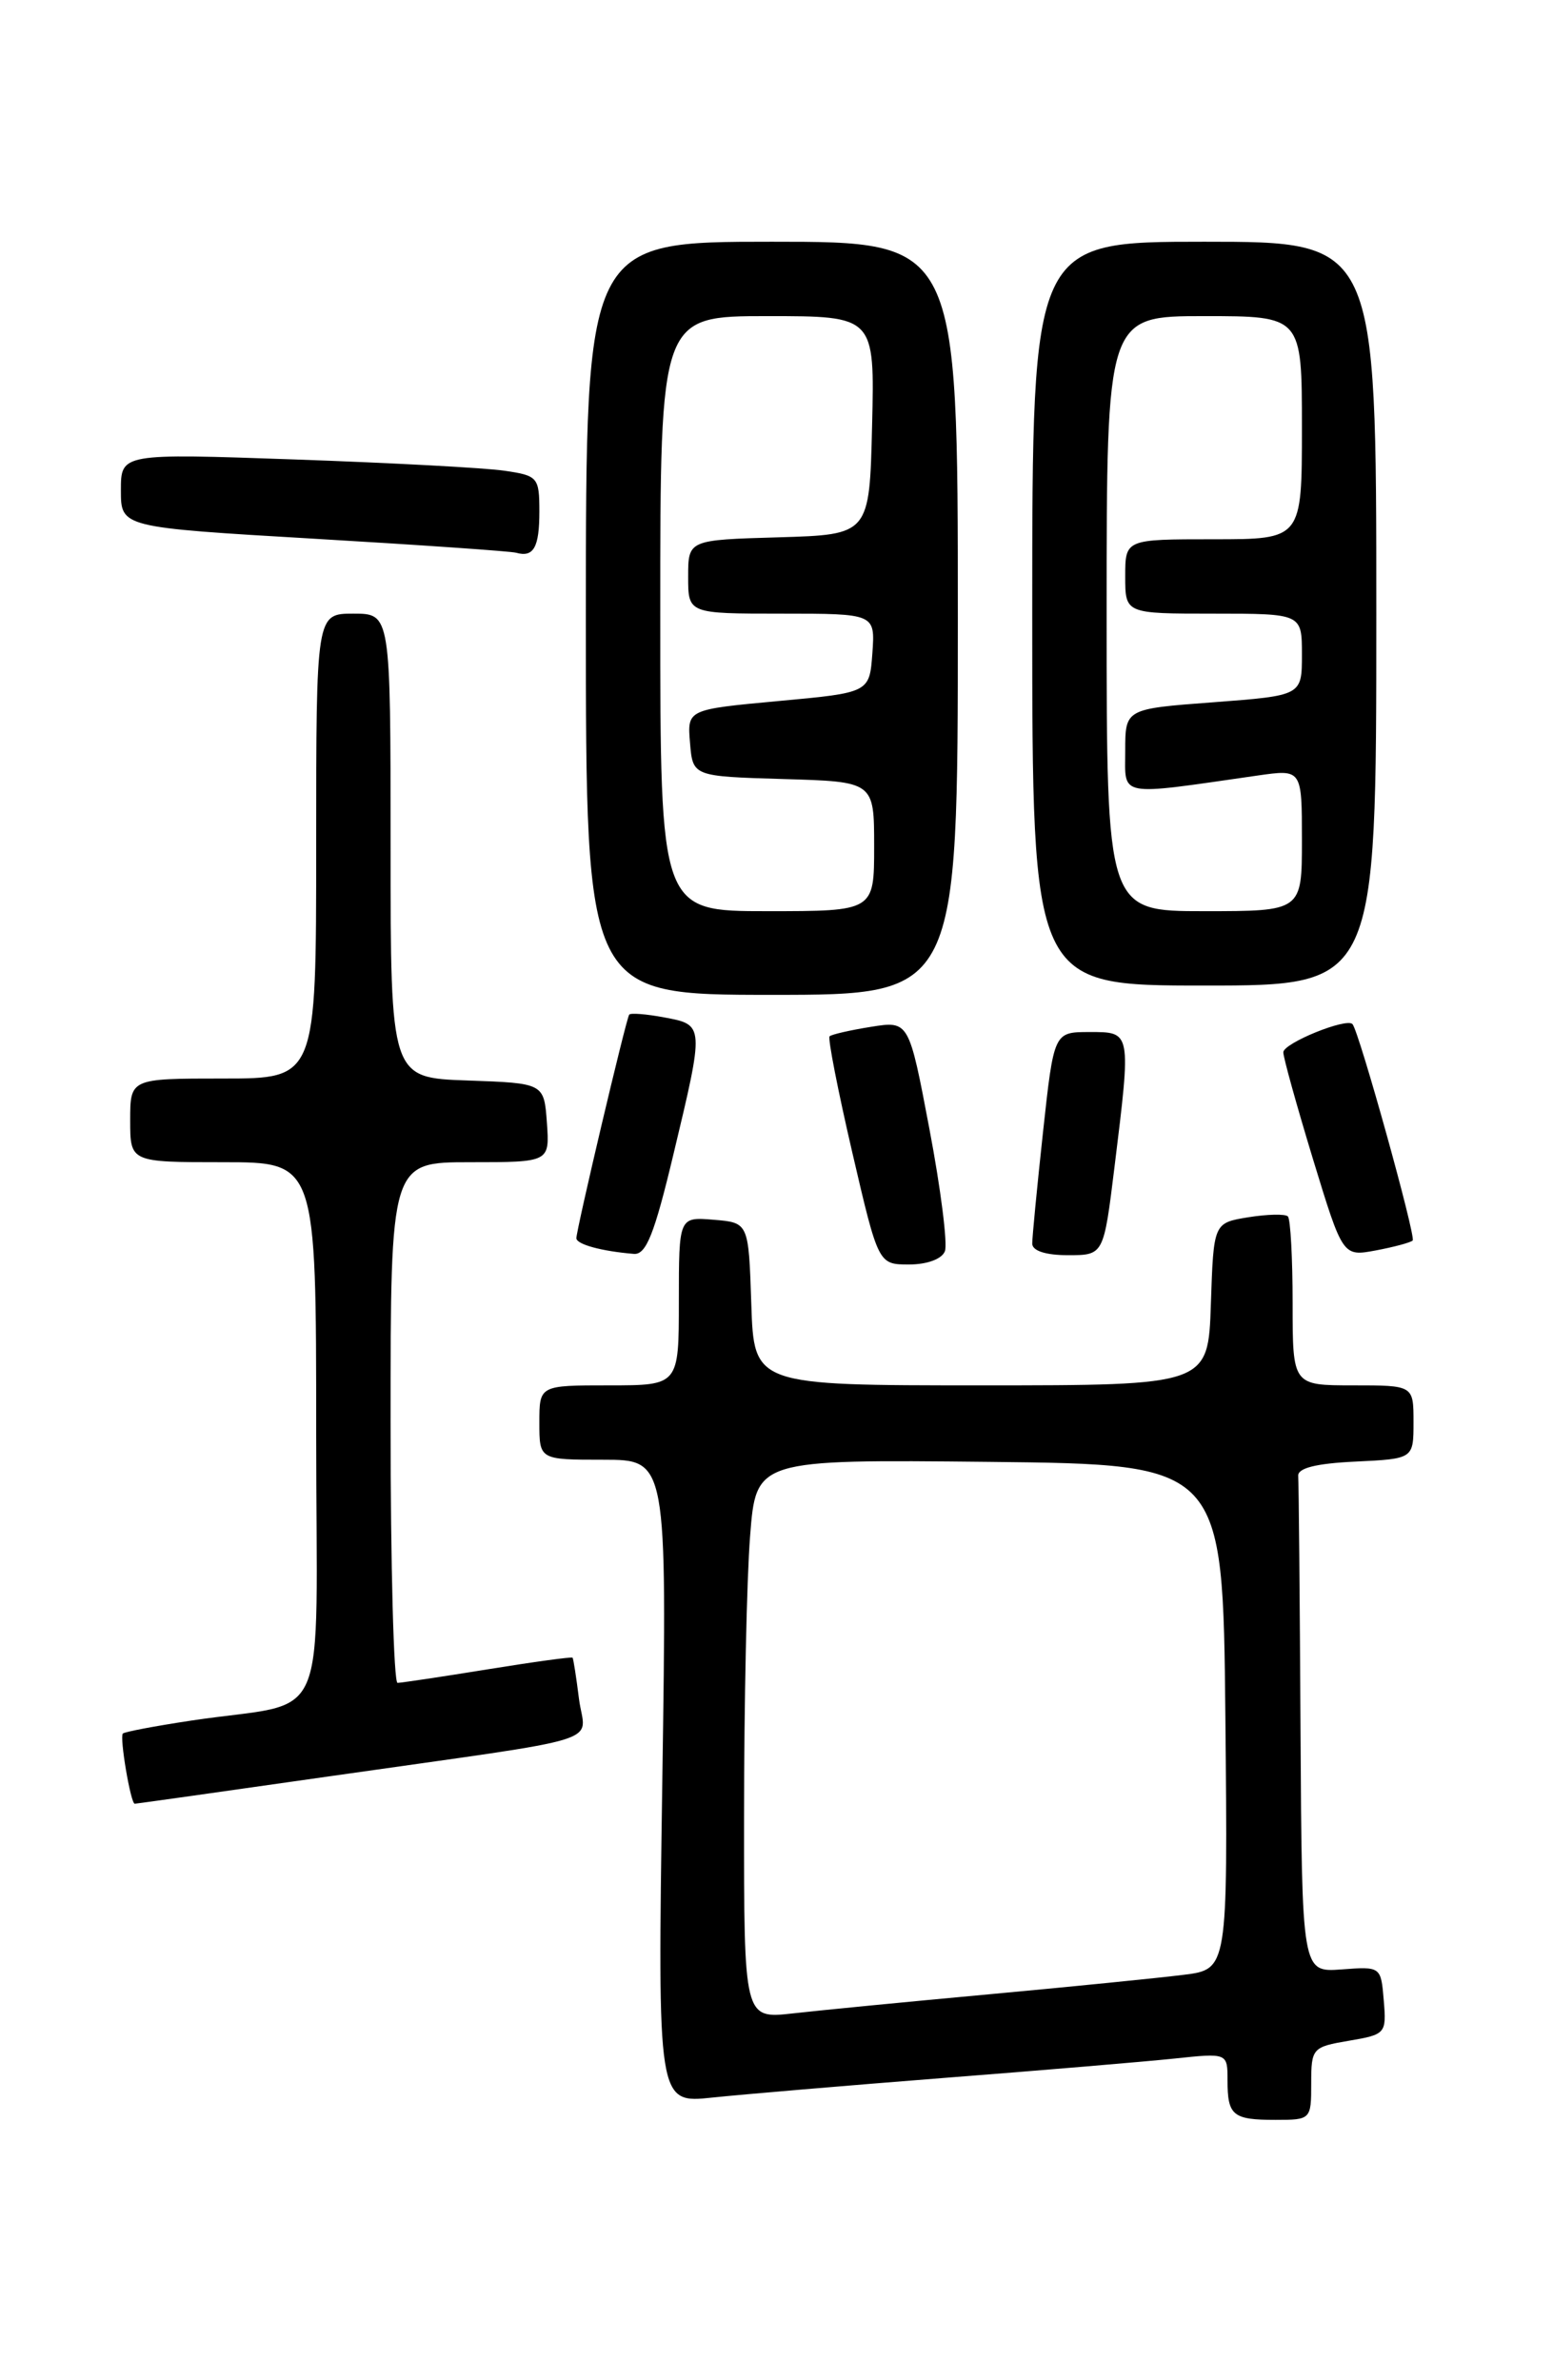 <?xml version="1.0" encoding="UTF-8" standalone="no"?>
<!DOCTYPE svg PUBLIC "-//W3C//DTD SVG 1.1//EN" "http://www.w3.org/Graphics/SVG/1.1/DTD/svg11.dtd" >
<svg xmlns="http://www.w3.org/2000/svg" xmlns:xlink="http://www.w3.org/1999/xlink" version="1.1" viewBox="0 0 167 256">
 <g >
 <path fill="currentColor"
d=" M 141.00 224.09 C 141.00 220.29 141.12 220.16 145.05 219.49 C 149.01 218.82 149.10 218.71 148.80 215.15 C 148.50 211.51 148.49 211.50 144.25 211.82 C 140.00 212.13 140.00 212.13 139.85 186.07 C 139.77 171.73 139.66 159.44 139.60 158.75 C 139.53 157.90 141.51 157.40 145.75 157.20 C 152.00 156.90 152.00 156.90 152.00 152.95 C 152.00 149.00 152.00 149.00 145.50 149.00 C 139.00 149.00 139.00 149.00 139.00 140.17 C 139.00 135.31 138.77 131.10 138.49 130.83 C 138.21 130.55 136.30 130.59 134.24 130.92 C 130.50 131.53 130.50 131.53 130.21 140.26 C 129.92 149.00 129.92 149.00 105.50 149.00 C 81.08 149.00 81.08 149.00 80.79 140.25 C 80.50 131.50 80.50 131.50 76.75 131.19 C 73.00 130.88 73.00 130.88 73.00 139.94 C 73.00 149.00 73.00 149.00 65.50 149.00 C 58.00 149.00 58.00 149.00 58.00 153.00 C 58.00 157.00 58.00 157.00 64.87 157.00 C 71.73 157.00 71.73 157.00 71.22 191.62 C 70.71 226.23 70.71 226.23 76.60 225.60 C 79.85 225.26 91.05 224.31 101.50 223.49 C 111.95 222.68 123.09 221.74 126.25 221.41 C 132.00 220.80 132.00 220.80 132.00 223.74 C 132.00 227.54 132.56 228.00 137.17 228.00 C 140.96 228.00 141.00 227.96 141.00 224.09 Z  M 35.63 191.02 C 66.18 186.66 62.90 187.69 62.26 182.72 C 61.97 180.40 61.66 178.41 61.57 178.29 C 61.49 178.18 57.39 178.74 52.46 179.54 C 47.53 180.34 43.16 180.99 42.75 181.00 C 42.34 181.00 42.00 168.40 42.00 153.00 C 42.00 125.00 42.00 125.00 50.56 125.00 C 59.11 125.00 59.11 125.00 58.81 120.75 C 58.50 116.50 58.50 116.50 50.25 116.21 C 42.00 115.92 42.00 115.92 42.00 90.96 C 42.00 66.00 42.00 66.00 38.00 66.00 C 34.00 66.00 34.00 66.00 34.00 91.00 C 34.00 116.00 34.00 116.00 24.00 116.00 C 14.00 116.00 14.00 116.00 14.00 120.50 C 14.00 125.00 14.00 125.00 24.00 125.00 C 34.00 125.00 34.00 125.00 34.00 153.95 C 34.00 186.84 35.77 182.76 20.53 185.06 C 16.69 185.64 13.40 186.26 13.21 186.45 C 12.84 186.83 14.05 194.00 14.49 194.00 C 14.64 194.00 24.15 192.66 35.63 191.02 Z  M 101.61 134.57 C 101.91 133.79 101.17 127.89 99.95 121.46 C 97.74 109.79 97.74 109.79 93.66 110.44 C 91.41 110.80 89.41 111.26 89.21 111.46 C 89.00 111.66 90.10 117.27 91.64 123.91 C 94.45 136.00 94.45 136.00 97.76 136.00 C 99.70 136.00 101.29 135.41 101.61 134.57 Z  M 72.41 124.18 C 75.75 110.22 75.75 110.23 71.45 109.43 C 69.50 109.06 67.79 108.93 67.66 109.13 C 67.31 109.64 61.96 132.33 61.98 133.18 C 62.00 133.84 64.73 134.58 68.16 134.86 C 69.48 134.97 70.37 132.73 72.41 124.18 Z  M 119.84 125.56 C 121.65 110.85 121.67 111.00 117.16 111.00 C 113.33 111.00 113.33 111.00 112.16 121.75 C 111.52 127.66 111.00 133.06 111.00 133.75 C 111.00 134.53 112.44 135.00 114.84 135.00 C 118.68 135.00 118.68 135.00 119.84 125.56 Z  M 151.91 133.42 C 152.29 133.04 146.15 110.95 145.44 110.15 C 144.81 109.43 138.00 112.20 138.00 113.18 C 138.00 113.74 139.44 118.91 141.19 124.67 C 144.39 135.15 144.39 135.15 147.94 134.49 C 149.90 134.12 151.69 133.64 151.91 133.42 Z  M 103.00 66.50 C 103.00 26.00 103.00 26.00 83.00 26.00 C 63.00 26.00 63.00 26.00 63.00 66.50 C 63.00 107.00 63.00 107.00 83.00 107.00 C 103.00 107.00 103.00 107.00 103.00 66.50 Z  M 148.00 66.00 C 148.00 26.00 148.00 26.00 129.50 26.00 C 111.00 26.00 111.00 26.00 111.00 66.00 C 111.00 106.00 111.00 106.00 129.50 106.00 C 148.00 106.00 148.00 106.00 148.00 66.00 Z  M 58.00 55.03 C 58.00 51.34 57.84 51.15 54.25 50.63 C 52.19 50.32 42.06 49.78 31.75 49.42 C 13.00 48.76 13.00 48.76 13.00 52.74 C 13.00 56.72 13.00 56.72 33.75 57.94 C 45.16 58.61 54.95 59.29 55.50 59.45 C 57.38 59.98 58.00 58.88 58.00 55.03 Z  M 80.01 195.32 C 80.01 183.32 80.30 169.78 80.66 165.23 C 81.30 156.97 81.30 156.97 106.40 157.23 C 131.50 157.50 131.50 157.50 131.77 184.65 C 132.03 211.81 132.03 211.81 127.27 212.40 C 124.64 212.73 115.30 213.67 106.50 214.48 C 97.70 215.29 88.14 216.22 85.25 216.55 C 80.00 217.14 80.00 217.14 80.01 195.32 Z  M 71.00 66.00 C 71.00 34.00 71.00 34.00 82.53 34.00 C 94.06 34.00 94.06 34.00 93.78 45.75 C 93.50 57.50 93.50 57.50 83.75 57.79 C 74.00 58.07 74.00 58.07 74.00 62.04 C 74.00 66.00 74.00 66.00 84.06 66.00 C 94.11 66.00 94.11 66.00 93.81 70.25 C 93.50 74.50 93.50 74.50 83.70 75.40 C 73.90 76.31 73.90 76.31 74.20 79.90 C 74.50 83.50 74.50 83.50 84.25 83.79 C 94.00 84.07 94.00 84.07 94.00 91.04 C 94.00 98.00 94.00 98.00 82.50 98.00 C 71.00 98.00 71.00 98.00 71.00 66.00 Z  M 119.00 66.00 C 119.00 34.00 119.00 34.00 129.50 34.00 C 140.00 34.00 140.00 34.00 140.00 46.00 C 140.00 58.00 140.00 58.00 130.50 58.00 C 121.00 58.00 121.00 58.00 121.00 62.00 C 121.00 66.00 121.00 66.00 130.50 66.00 C 140.00 66.00 140.00 66.00 140.00 70.41 C 140.00 74.81 140.00 74.81 130.50 75.53 C 121.00 76.24 121.00 76.24 121.00 80.76 C 121.00 85.78 120.01 85.60 135.25 83.41 C 140.00 82.73 140.00 82.73 140.00 90.36 C 140.00 98.00 140.00 98.00 129.50 98.00 C 119.00 98.00 119.00 98.00 119.00 66.00 Z "/>
</g>
</svg>